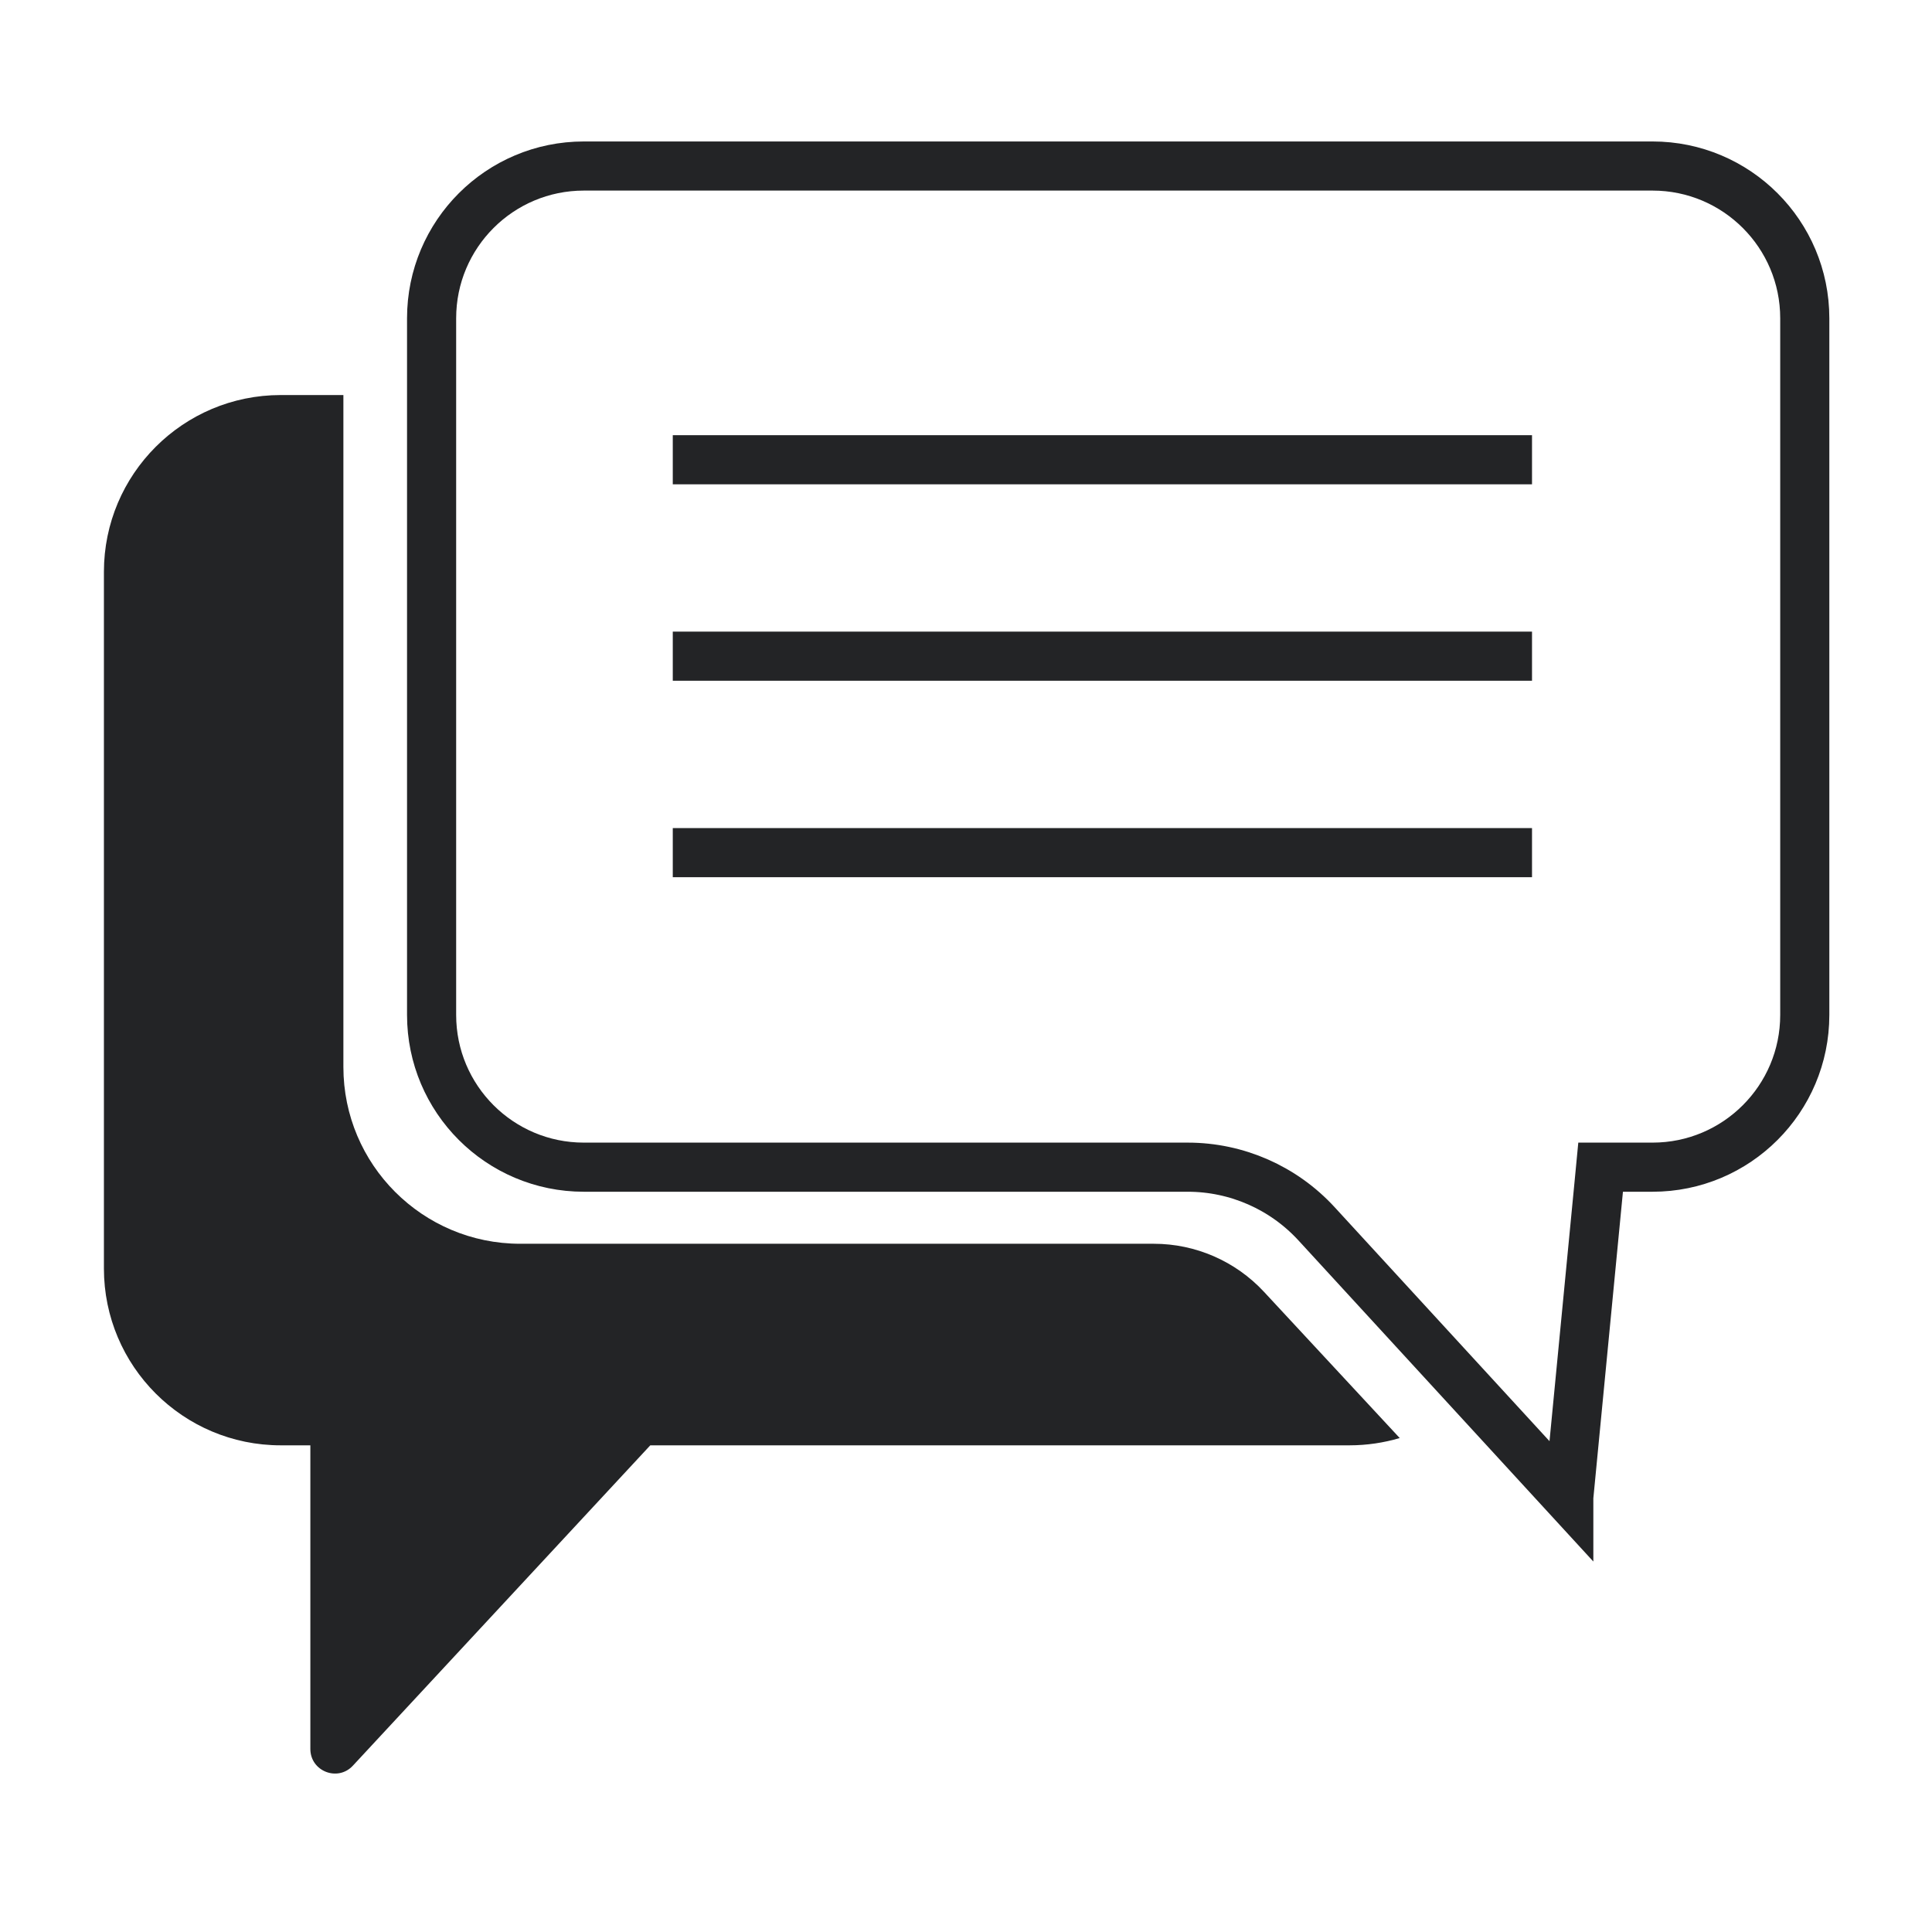 <svg width="61" height="61" viewBox="0 0 61 61" fill="none" xmlns="http://www.w3.org/2000/svg">
<path d="M49.535 47.238L49.532 47.275V47.312L41.568 38.64C40.522 37.501 39.047 36.852 37.501 36.852L18.434 36.852C15.779 36.852 13.627 34.7 13.627 32.045V10.049C13.627 7.394 15.779 5.242 18.434 5.242H52.176C54.831 5.242 56.983 7.394 56.983 10.049V32.045C56.983 34.7 54.831 36.852 52.176 36.852H51.241H50.537L50.47 37.553L49.535 47.238Z" stroke="#232426" stroke-width="1.551"/>
<line x1="21.242" y1="14.516" x2="48.371" y2="14.516" stroke="#232426" stroke-width="1.551"/>
<line x1="21.242" y1="20.718" x2="48.371" y2="20.718" stroke="#232426" stroke-width="1.551"/>
<line x1="21.242" y1="26.921" x2="48.371" y2="26.921" stroke="#232426" stroke-width="1.551"/>
<path d="M10.842 12.473V33.688C10.842 36.771 13.342 39.27 16.425 39.27H36.429C37.749 39.27 39.01 39.82 39.908 40.787L44.194 45.404C43.691 45.553 43.158 45.634 42.606 45.634H20.532L11.142 55.748C10.663 56.265 9.799 55.925 9.799 55.221V45.634H8.864C5.781 45.634 3.281 43.134 3.281 40.051V18.055C3.281 14.972 5.781 12.473 8.864 12.473H10.842Z" fill="#232426"/>
</svg>
